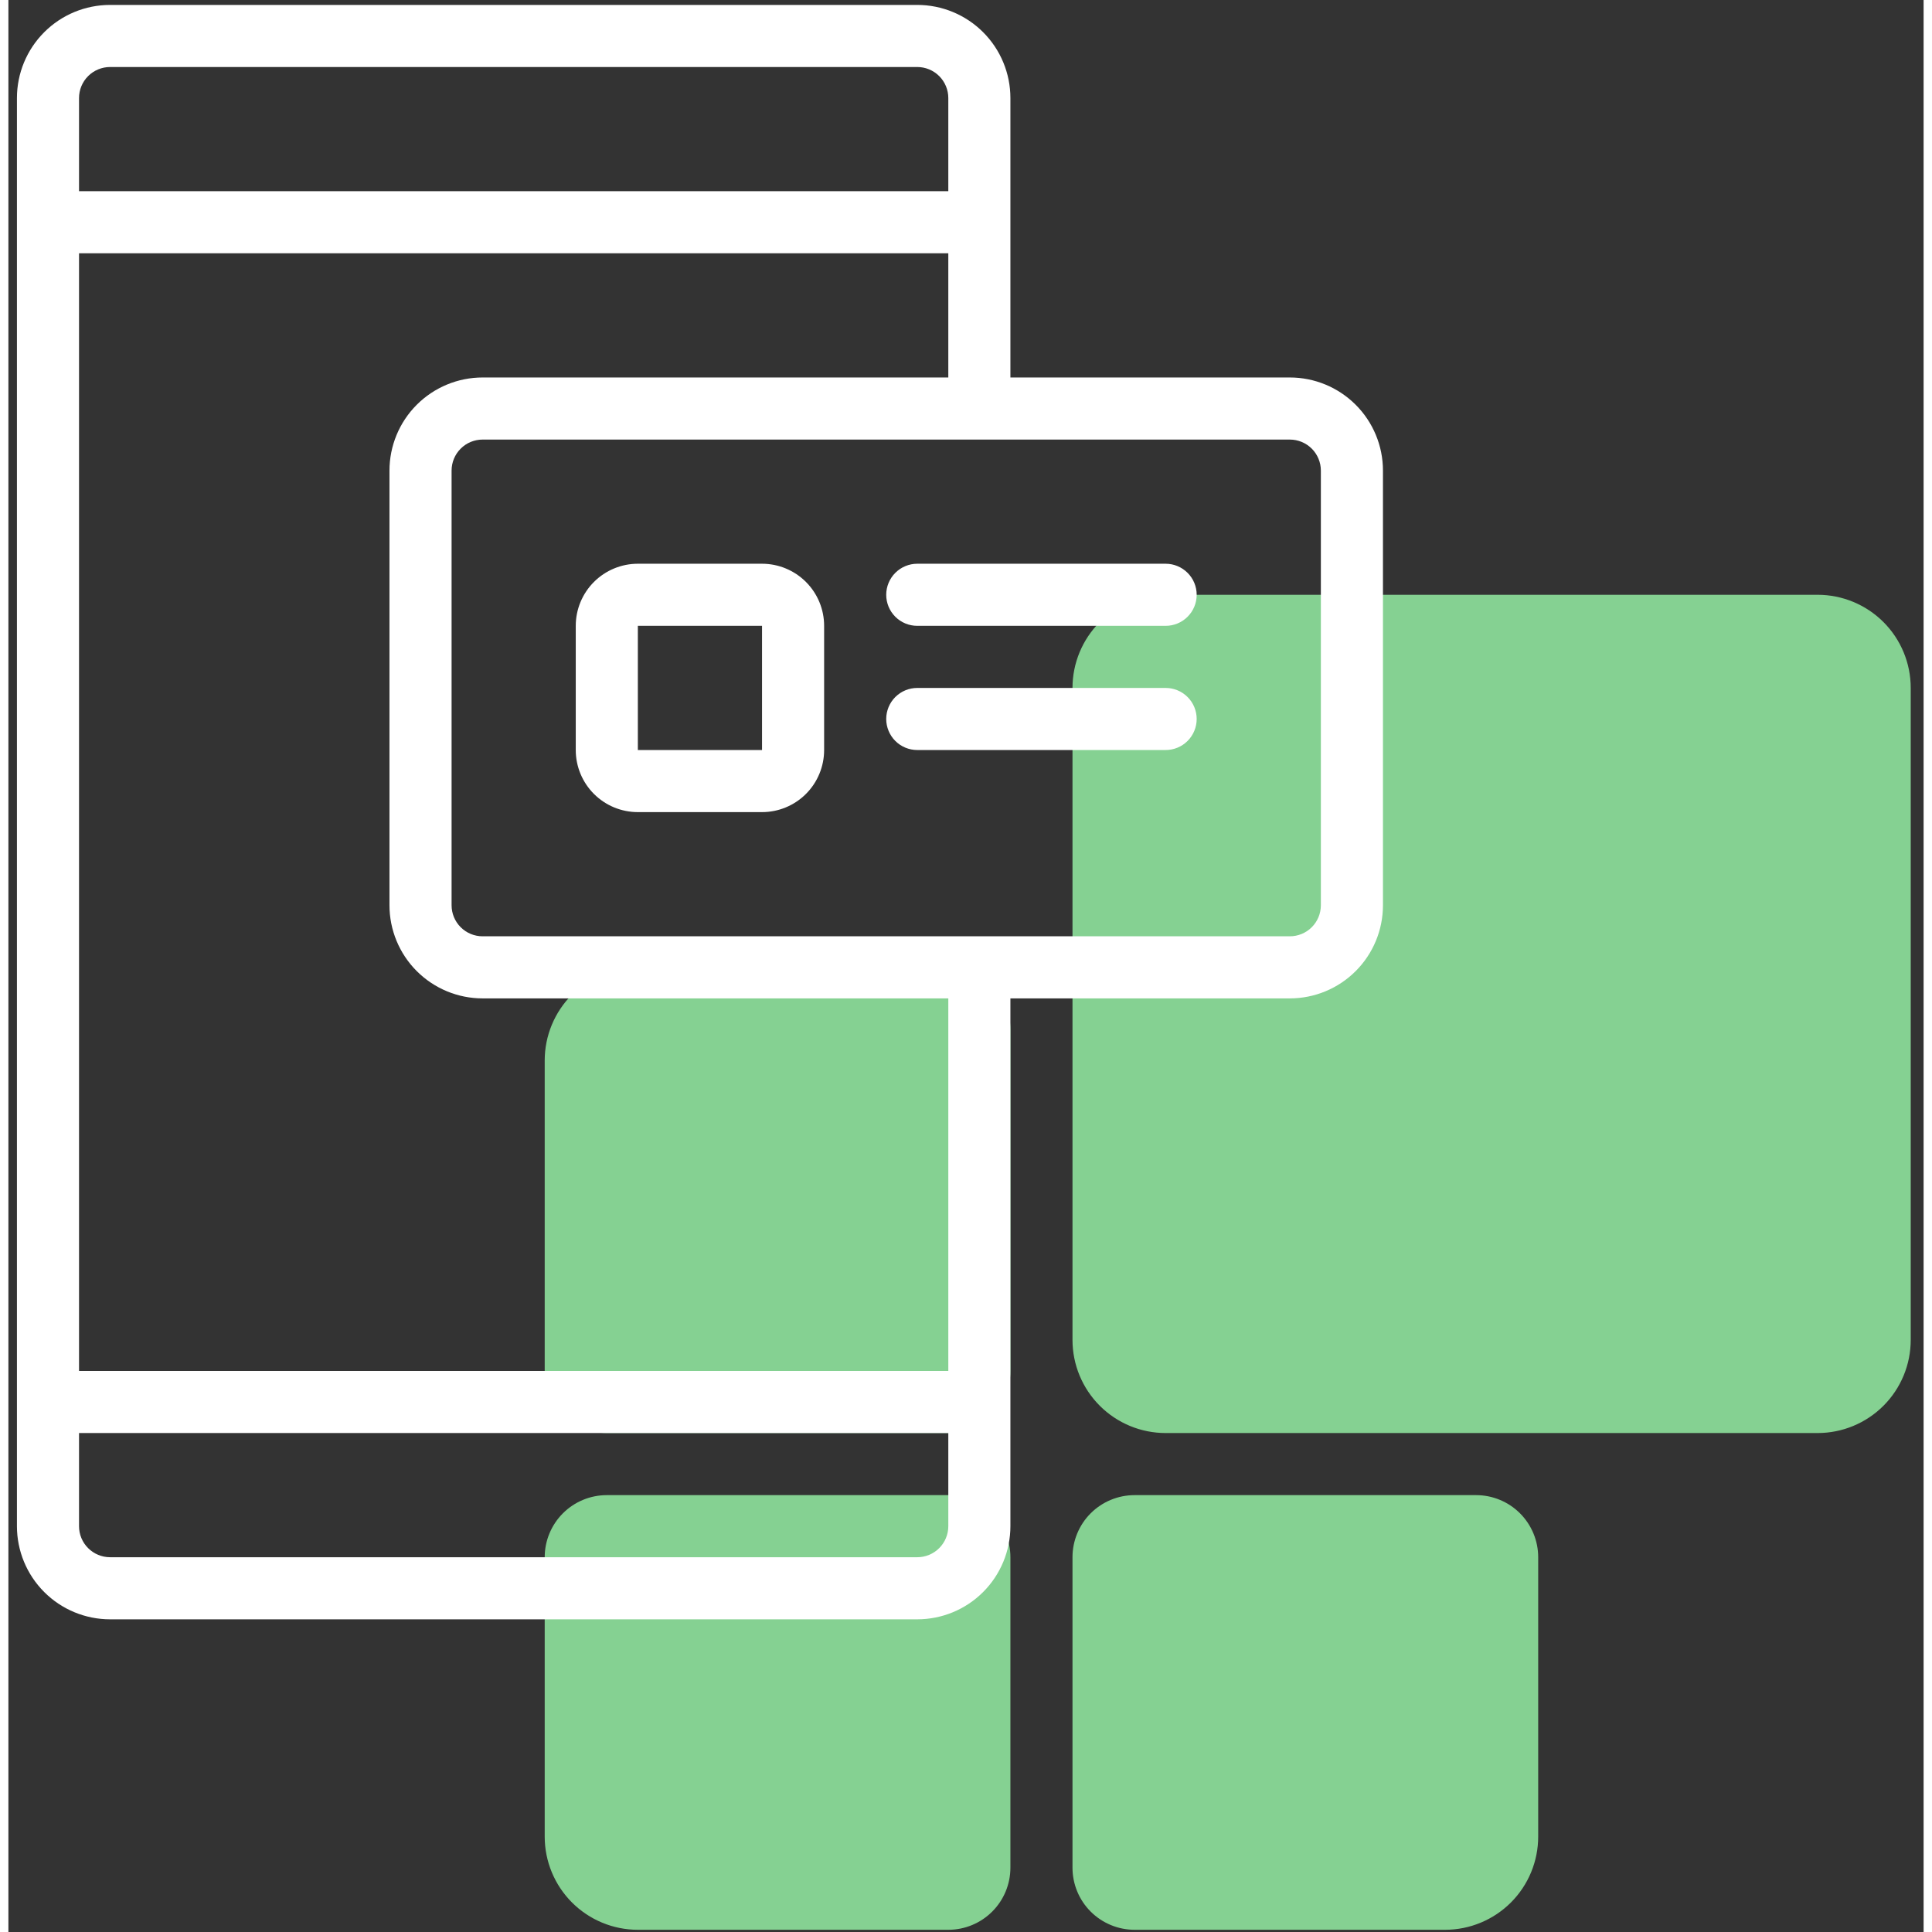 <svg width="100" height="100" viewBox="0 0 114 115" fill="none" xmlns="http://www.w3.org/2000/svg">
<rect x="0" y="0" width="114" height="115" fill="#333333" stroke="none"/>
<path d="M113.234 40.949V79.756C113.234 81.226 112.65 82.636 111.611 83.676C110.571 84.716 109.161 85.3 107.69 85.3H68.883C67.413 85.3 66.002 84.716 64.963 83.676C63.923 82.636 63.339 81.226 63.339 79.756V40.949C63.339 39.478 63.923 38.068 64.963 37.028C66.002 35.989 67.413 35.404 68.883 35.404H107.69C109.161 35.404 110.571 35.989 111.611 37.028C112.65 38.068 113.234 39.478 113.234 40.949ZM59.643 81.604V61.276C59.643 60.296 59.254 59.356 58.56 58.663C57.867 57.97 56.927 57.58 55.947 57.58H37.467C35.997 57.58 34.587 58.164 33.547 59.204C32.508 60.244 31.923 61.654 31.923 63.124V81.604C31.923 82.584 32.313 83.524 33.006 84.217C33.699 84.91 34.639 85.3 35.619 85.3H55.947C56.927 85.3 57.867 84.91 58.56 84.217C59.254 83.524 59.643 82.584 59.643 81.604ZM63.339 92.692V111.172C63.339 112.152 63.728 113.092 64.421 113.785C65.115 114.478 66.055 114.868 67.035 114.868H85.515C86.985 114.868 88.395 114.283 89.435 113.244C90.475 112.204 91.059 110.794 91.059 109.324V92.692C91.059 91.712 90.669 90.772 89.976 90.078C89.283 89.385 88.343 88.996 87.363 88.996H67.035C66.055 88.996 65.115 89.385 64.421 90.078C63.728 90.772 63.339 91.712 63.339 92.692ZM55.947 88.996H35.619C34.639 88.996 33.699 89.385 33.006 90.078C32.313 90.772 31.923 91.712 31.923 92.692V109.324C31.923 110.794 32.508 112.204 33.547 113.244C34.587 114.283 35.997 114.868 37.467 114.868H55.947C56.927 114.868 57.867 114.478 58.56 113.785C59.254 113.092 59.643 112.152 59.643 111.172V92.692C59.643 91.712 59.254 90.772 58.56 90.078C57.867 89.385 56.927 88.996 55.947 88.996Z" fill="#85D192"/>
<path d="M6.052 96.388H54.099C55.569 96.388 56.98 95.804 58.019 94.764C59.059 93.724 59.643 92.314 59.643 90.844V59.428H76.275C77.745 59.428 79.155 58.844 80.195 57.804C81.235 56.765 81.819 55.355 81.819 53.884V28.013C81.819 26.542 81.235 25.132 80.195 24.093C79.155 23.053 77.745 22.469 76.275 22.469H59.643V5.837C59.643 4.367 59.059 2.956 58.019 1.917C56.98 0.877 55.569 0.293 54.099 0.293H6.052C4.581 0.293 3.171 0.877 2.132 1.917C1.092 2.956 0.508 4.367 0.508 5.837V90.844C0.508 92.314 1.092 93.724 2.132 94.764C3.171 95.804 4.581 96.388 6.052 96.388V96.388ZM54.099 92.692H6.052C5.562 92.692 5.092 92.497 4.745 92.15C4.398 91.804 4.204 91.334 4.204 90.844V85.3H55.947V90.844C55.947 91.334 55.752 91.804 55.406 92.15C55.059 92.497 54.589 92.692 54.099 92.692ZM78.123 28.013V53.884C78.123 54.374 77.928 54.844 77.582 55.191C77.235 55.538 76.765 55.732 76.275 55.732H28.227C27.737 55.732 27.267 55.538 26.921 55.191C26.574 54.844 26.38 54.374 26.38 53.884V28.013C26.38 27.523 26.574 27.052 26.921 26.706C27.267 26.359 27.737 26.165 28.227 26.165H76.275C76.765 26.165 77.235 26.359 77.582 26.706C77.928 27.052 78.123 27.523 78.123 28.013ZM28.227 22.469C26.757 22.469 25.347 23.053 24.307 24.093C23.268 25.132 22.683 26.542 22.683 28.013V53.884C22.683 55.355 23.268 56.765 24.307 57.804C25.347 58.844 26.757 59.428 28.227 59.428H55.947V81.604H4.204V15.077H55.947V22.469H28.227ZM6.052 3.989H54.099C54.589 3.989 55.059 4.184 55.406 4.53C55.752 4.877 55.947 5.347 55.947 5.837V11.381H4.204V5.837C4.204 5.347 4.398 4.877 4.745 4.53C5.092 4.184 5.562 3.989 6.052 3.989ZM44.859 33.556H37.467C36.487 33.556 35.547 33.946 34.854 34.639C34.161 35.332 33.771 36.272 33.771 37.252V44.644C33.771 45.625 34.161 46.565 34.854 47.258C35.547 47.951 36.487 48.34 37.467 48.34H44.859C45.84 48.34 46.78 47.951 47.473 47.258C48.166 46.565 48.555 45.625 48.555 44.644V37.252C48.555 36.272 48.166 35.332 47.473 34.639C46.78 33.946 45.84 33.556 44.859 33.556ZM37.467 44.644V37.252H44.859V44.644H37.467ZM54.099 33.556H68.883C69.373 33.556 69.843 33.751 70.19 34.098C70.536 34.444 70.731 34.914 70.731 35.404C70.731 35.895 70.536 36.365 70.19 36.711C69.843 37.058 69.373 37.252 68.883 37.252H54.099C53.609 37.252 53.139 37.058 52.792 36.711C52.446 36.365 52.251 35.895 52.251 35.404C52.251 34.914 52.446 34.444 52.792 34.098C53.139 33.751 53.609 33.556 54.099 33.556ZM70.731 42.796C70.731 43.286 70.536 43.757 70.19 44.103C69.843 44.45 69.373 44.644 68.883 44.644H54.099C53.609 44.644 53.139 44.45 52.792 44.103C52.446 43.757 52.251 43.286 52.251 42.796C52.251 42.306 52.446 41.836 52.792 41.49C53.139 41.143 53.609 40.949 54.099 40.949H68.883C69.373 40.949 69.843 41.143 70.19 41.49C70.536 41.836 70.731 42.306 70.731 42.796Z" fill="white"/>
</svg>
